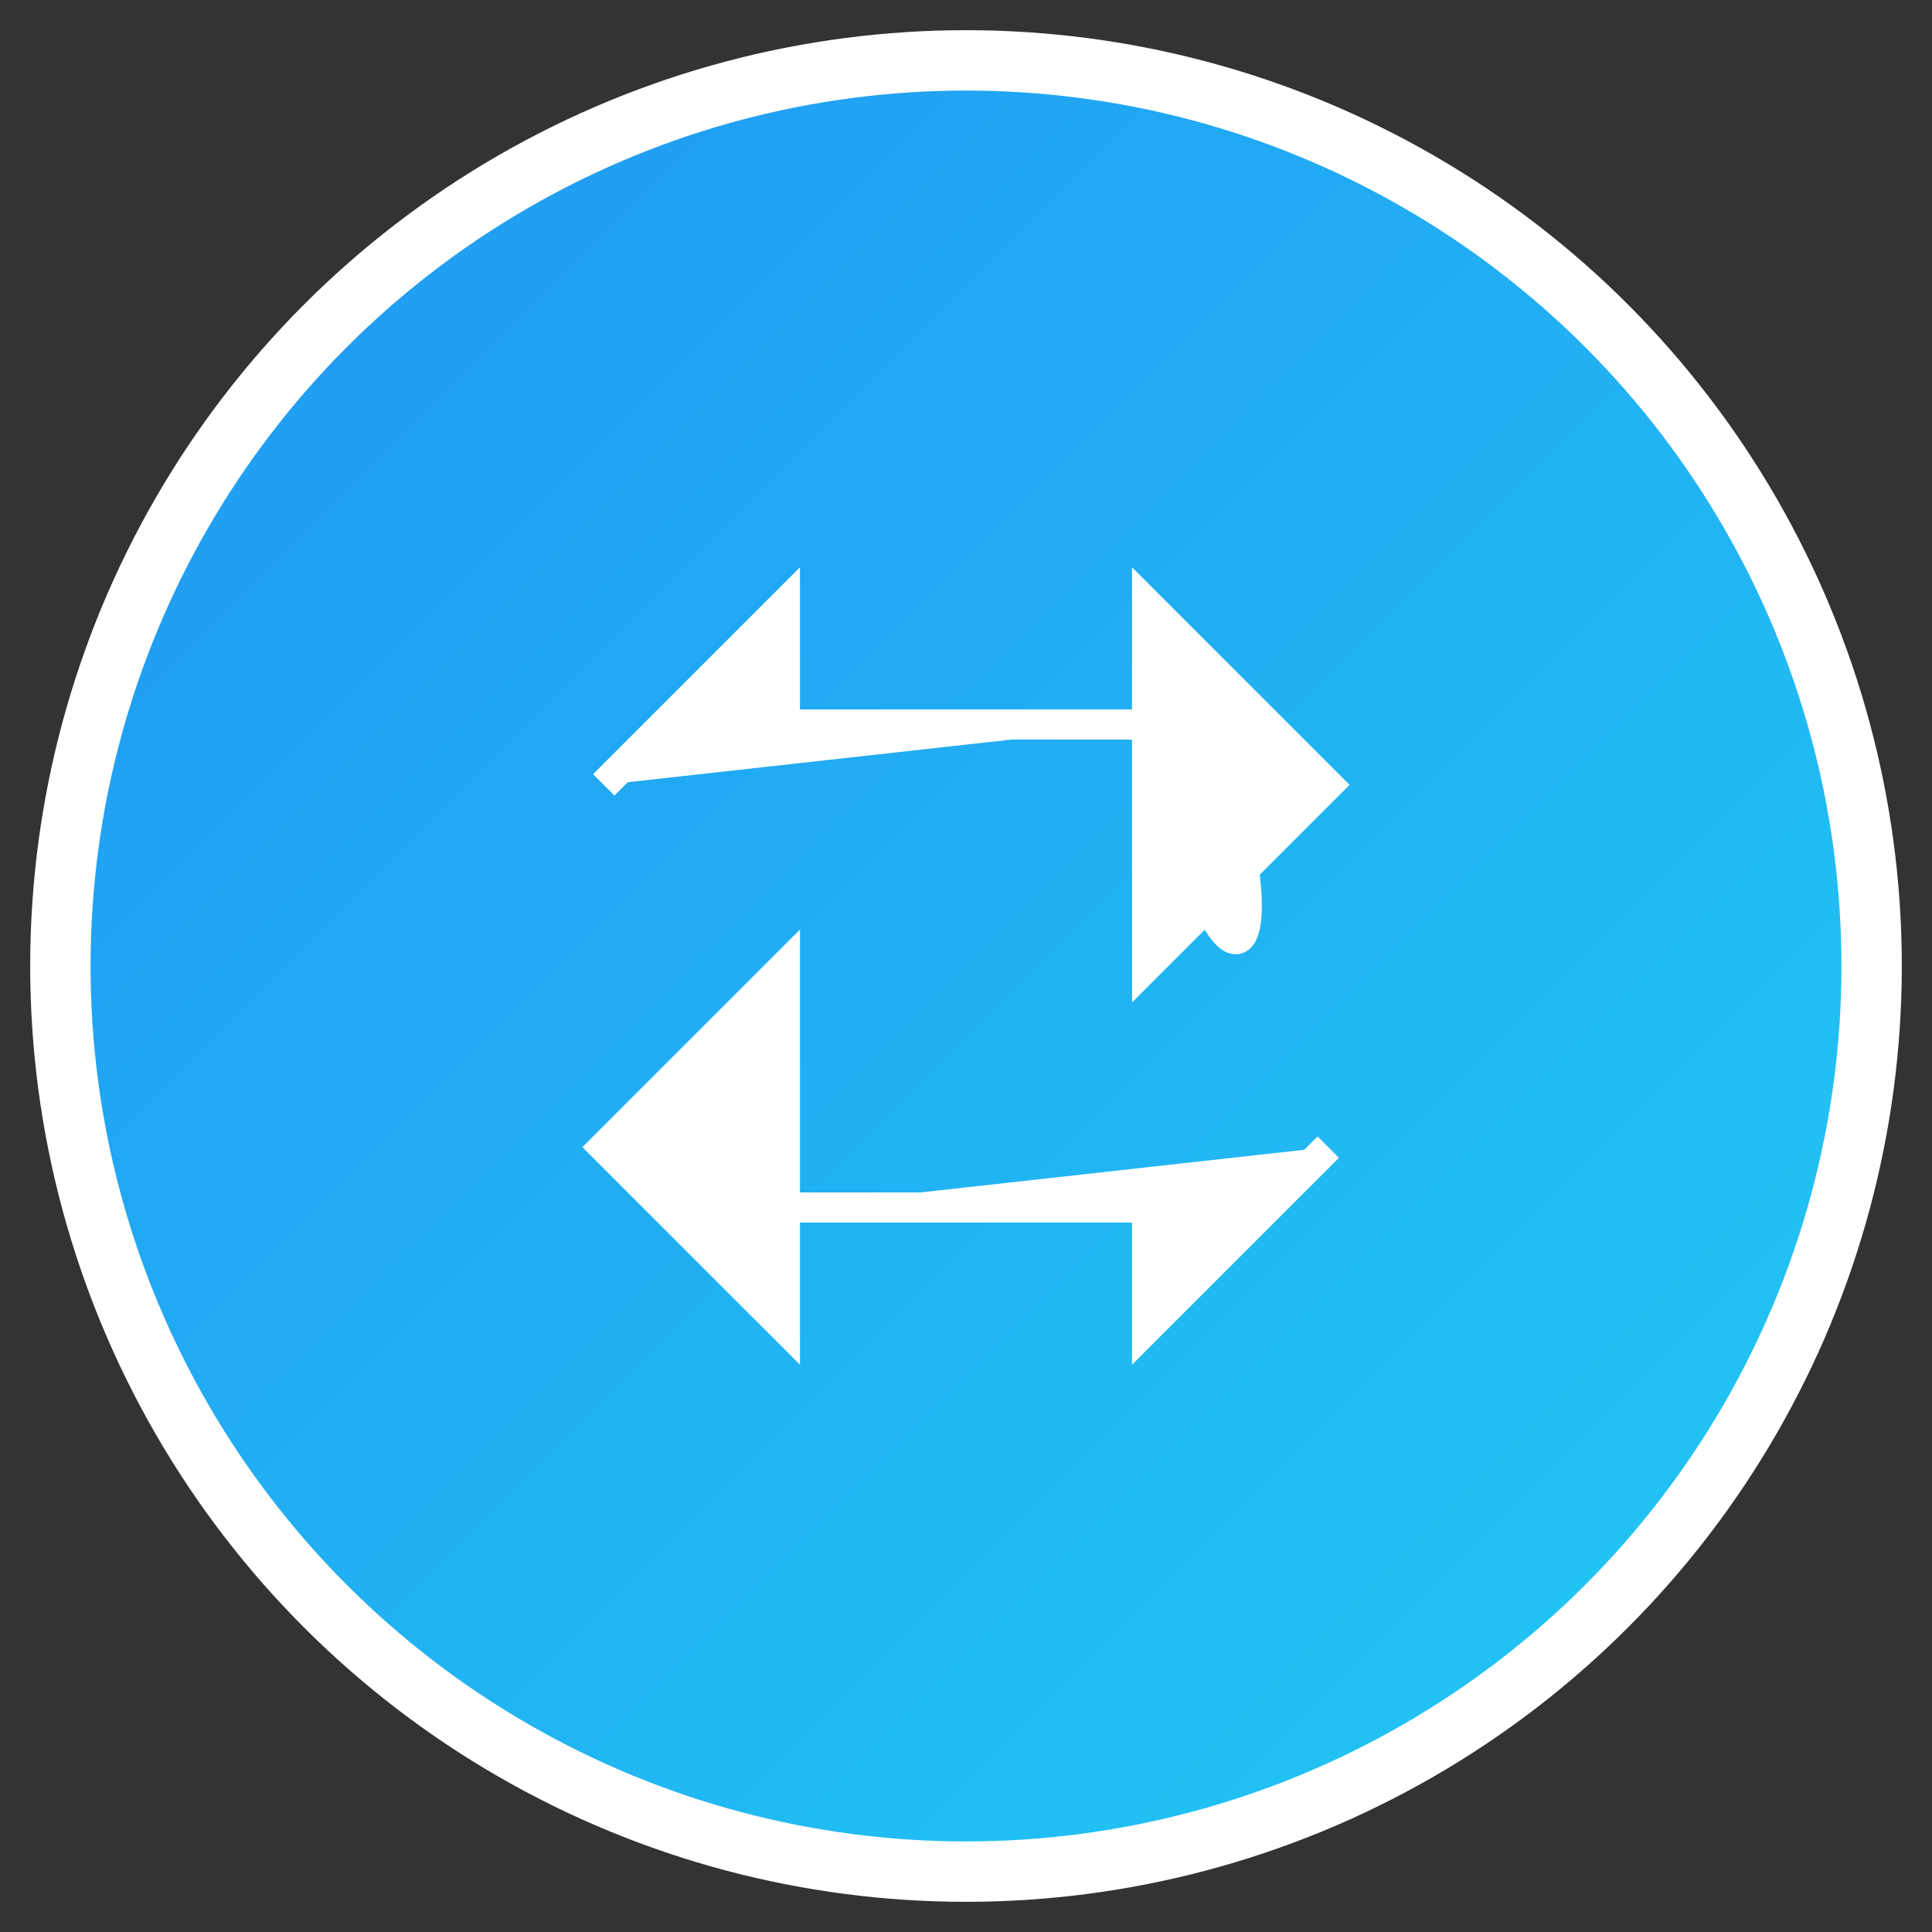 <svg width="32" height="32" viewBox="0 0 32 32" xmlns="http://www.w3.org/2000/svg">
  <rect x="0" y="0" width="32" height="32" fill="#333333" stroke="none"/>
  <defs>
    <linearGradient id="logoGradient" x1="0%" y1="0%" x2="100%" y2="100%">
      <stop offset="0%" style="stop-color:#2196F3;stop-opacity:1" />
      <stop offset="100%" style="stop-color:#21CBF3;stop-opacity:1" />
    </linearGradient>
    <linearGradient id="iconGradient" x1="0%" y1="0%" x2="100%" y2="100%">
      <stop offset="0%" style="stop-color:#1976d2;stop-opacity:1" />
      <stop offset="100%" style="stop-color:#2196F3;stop-opacity:1" />
    </linearGradient>
  </defs>
  
  <!-- Background circle with gradient -->
  <circle cx="16" cy="16" r="15" fill="url(#logoGradient)" stroke="#ffffff" stroke-width="1"/>
  
  <!-- Autorenew icon in the center -->
  <g transform="translate(16,16)">
    <!-- First arrow path -->
    <path d="M-6,-3 L-3,-6 L-3,-4 L3,-4 C5.2,4 5.2,-4 3,-4 L3,-2 C4.1,-2 4.1,-2 3,-2 L3,0 L6,-3 L3,-6 L3,-4" 
          fill="white" 
          stroke="white" 
          stroke-width="0.5"/>
    
    <!-- Second arrow path (rotated) -->
    <path d="M6,3 L3,6 L3,4 L-3,4 C-5.2,4 -5.2,4 -3,4 L-3,2 C-4.1,2 -4.1,2 -3,2 L-3,0 L-6,3 L-3,6 L-3,4" 
          fill="white" 
          stroke="white" 
          stroke-width="0.5"/>
  </g>
</svg>